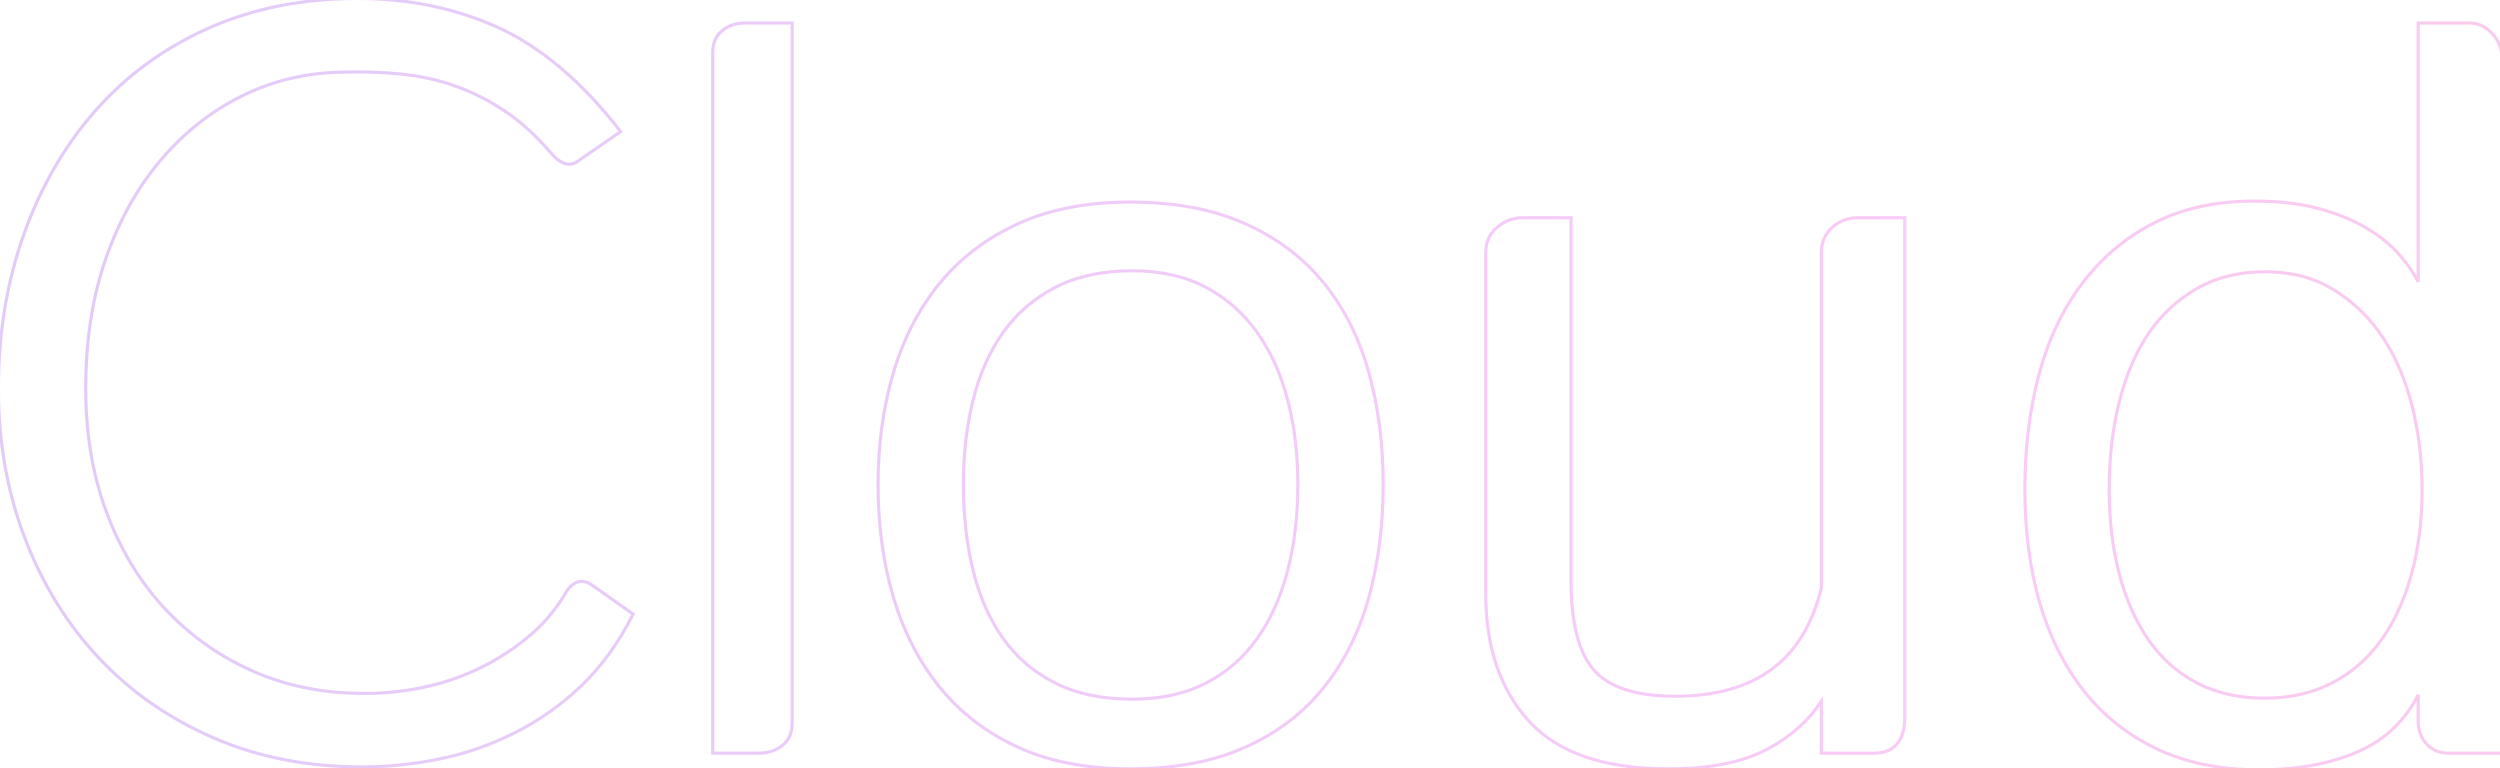 <svg xmlns="http://www.w3.org/2000/svg" xmlns:xlink="http://www.w3.org/1999/xlink" width="794px" height="244px" viewBox="0 0 794 244" version="1.1" class="img-svg replaced-svg">
    <title>Cloud</title>
    <defs>
        <linearGradient x1="0%" y1="58.812%" x2="100%" y2="58.812%" id="cloudlinearGradient-1">
            <stop stop-color="#C597F3" offset="0.066%"></stop>
            <stop stop-color="#D497F3" offset="100%"></stop>
        </linearGradient>
        <linearGradient x1="0%" y1="58.812%" x2="100%" y2="58.812%" id="cloudlinearGradient-2">
            <stop stop-color="#D497F3" offset="0.066%"></stop>
            <stop stop-color="#DA97F3" offset="100%"></stop>
        </linearGradient>
        <linearGradient x1="0%" y1="58.812%" x2="100%" y2="58.812%" id="cloudlinearGradient-3">
            <stop stop-color="#DA97F3" offset="0.066%"></stop>
            <stop stop-color="#EA97F3" offset="100%"></stop>
        </linearGradient>
        <linearGradient x1="0%" y1="58.812%" x2="100%" y2="58.812%" id="cloudlinearGradient-4">
            <stop stop-color="#EA97F3" offset="0.066%"></stop>
            <stop stop-color="#F397ED" offset="100%"></stop>
        </linearGradient>
        <linearGradient x1="0%" y1="58.812%" x2="100%" y2="58.812%" id="cloudlinearGradient-5">
            <stop stop-color="#F397ED" offset="0.066%"></stop>
            <stop stop-color="#F397DE" offset="99.937%"></stop>
        </linearGradient>
    </defs>
    <g id="Img-/-main-/-core-bg-text_04_PC" stroke="none" stroke-width="1" fill="none" fill-rule="evenodd" opacity="0.5">
        <g id="Cloud" fill-rule="nonzero">
            <path d="M110.309,-0.46 C127.167,-0.877 142.671,1.987 156.824,8.127 C171.101,14.321 184.537,25.539 197.122,41.795 L197.122,41.795 L183.641,51.103 C182.842,51.674 182.056,52.009 181.287,52.123 C180.492,52.241 179.711,52.125 178.945,51.772 C177.534,51.12 176.283,50.144 175.201,48.845 C170.468,43.289 165.582,38.812 160.541,35.417 C155.5,32.022 150.254,29.347 144.802,27.392 C139.349,25.438 133.588,24.152 127.518,23.534 C121.427,22.915 115.079,22.709 108.465,22.915 C97.147,23.121 86.6,25.641 76.825,30.478 C67.044,35.317 58.448,42.113 51.036,50.864 C43.615,59.625 37.794,70.087 33.569,82.249 C29.338,94.424 27.226,108.148 27.226,123.418 C27.226,137.651 29.389,150.646 33.721,162.403 C38.048,174.149 44.073,184.246 51.8,192.695 C59.524,201.14 68.639,207.783 79.143,212.624 C89.648,217.464 101.079,219.986 113.445,220.192 C119.831,220.398 126.269,219.883 132.758,218.647 C139.242,217.411 145.367,215.456 151.131,212.78 C156.894,210.104 162.246,206.759 167.186,202.745 C172.111,198.743 176.114,194.177 179.192,189.046 C180.405,186.847 181.744,185.5 183.171,184.952 C184.655,184.381 186.26,184.632 187.984,185.783 L187.984,185.783 L201.084,195.049 C196.459,204.183 190.92,211.815 184.472,217.946 C178.116,223.989 171.084,228.938 163.374,232.793 C155.669,236.646 147.703,239.405 139.477,241.071 C131.26,242.736 123.095,243.568 114.982,243.568 C97.714,243.568 82.006,240.496 67.858,234.358 C53.706,228.218 41.583,219.788 31.489,209.07 C21.398,198.353 13.542,185.661 7.924,170.991 C2.309,156.329 -0.5,140.472 -0.5,123.418 C-0.5,105.955 2.152,89.739 7.453,74.77 C12.758,59.791 20.197,46.788 29.766,35.762 C39.342,24.728 50.948,16.036 64.583,9.686 C78.212,3.34 93.454,-0.044 110.309,-0.46 Z" id="cloudPath1" stroke="url(#cloudlinearGradient-1)"></path>
            <path d="M251.597,7.309 L251.597,229.704 C251.597,232.781 250.538,235.133 248.454,236.778 C246.403,238.398 243.867,239.217 240.841,239.217 L240.841,239.217 L226.357,239.217 L226.357,16.821 C226.357,13.747 227.362,11.399 229.334,9.756 C231.282,8.132 233.768,7.309 236.802,7.309 L236.802,7.309 L251.597,7.309 Z" id="cloudPath2" stroke="url(#cloudlinearGradient-2)"></path>
            <path d="M358.932,64.181 C373.1,64.181 385.287,66.478 395.496,71.062 C405.723,75.654 414.071,81.971 420.541,90.007 C427.005,98.035 431.75,107.521 434.774,118.468 C437.789,129.386 439.298,141.188 439.298,153.874 C439.298,166.768 437.789,178.674 434.774,189.592 C431.751,200.537 427.006,210.075 420.543,218.206 C414.072,226.347 405.724,232.716 395.496,237.308 C385.287,241.892 373.1,244.189 358.932,244.189 C345.177,244.189 333.299,241.892 323.296,237.307 C313.279,232.715 304.984,226.348 298.41,218.209 C291.844,210.079 286.944,200.544 283.713,189.6 C280.489,178.68 278.876,166.771 278.876,153.874 C278.876,141.185 280.489,129.38 283.713,118.46 C286.945,107.515 291.845,98.03 298.412,90.004 C304.985,81.969 313.279,75.655 323.296,71.064 C333.299,66.479 345.177,64.181 358.932,64.181 Z M359.553,86.003 C350.113,86.003 342.005,87.742 335.232,91.231 C328.468,94.716 322.933,99.481 318.629,105.528 C314.312,111.592 311.128,118.736 309.073,126.958 C307.01,135.208 305.98,144.181 305.98,153.874 C305.98,163.776 307.011,172.904 309.073,181.258 C311.129,189.583 314.312,196.779 318.629,202.843 C322.932,208.888 328.465,213.6 335.226,216.981 C342.001,220.369 350.111,222.056 359.553,222.056 C368.579,222.056 376.377,220.369 382.942,216.984 C389.5,213.603 394.931,208.889 399.234,202.843 C403.552,196.777 406.788,189.58 408.947,181.253 C411.112,172.9 412.194,163.774 412.194,153.874 C412.194,144.183 411.112,135.212 408.947,126.964 C406.788,118.739 403.552,111.593 399.234,105.528 C394.929,99.48 389.497,94.713 382.936,91.228 C376.373,87.741 368.577,86.003 359.553,86.003 Z" id="cloudPath3" stroke="url(#cloudlinearGradient-3)"></path>
            <path d="M498.964,69.154 L498.964,184.331 C498.964,197.834 501.381,207.371 506.296,212.901 C511.197,218.415 519.793,221.124 532.027,221.124 C544.744,221.124 554.982,218.266 562.727,212.521 C570.449,206.793 575.683,198.2 578.452,186.757 L578.452,186.757 L578.452,80.22 C578.452,76.959 579.598,74.299 581.879,72.235 C584.147,70.184 586.899,69.154 590.139,69.154 L590.139,69.154 L604.934,69.154 L604.934,228.15 C604.934,231.608 604.106,234.298 602.488,236.24 C600.849,238.207 598.399,239.217 595.112,239.217 L595.112,239.217 L578.452,239.217 L578.452,222.748 C574.503,228.781 568.898,233.785 561.634,237.757 C553.805,242.037 543.214,244.189 529.851,244.189 C509.573,244.189 494.857,239.138 485.665,229.11 C476.473,219.082 471.86,205.507 471.86,188.371 L471.86,188.371 L471.86,80.22 C471.86,76.957 473.059,74.294 475.452,72.228 C477.826,70.177 480.526,69.154 483.548,69.154 L483.548,69.154 L498.964,69.154 Z" id="cloudPath4" stroke="url(#cloudlinearGradient-4)"></path>
            <path d="M784.366,7.309 C786.984,7.309 789.335,8.388 791.41,10.572 C793.391,12.658 794.413,14.946 794.495,17.429 L794.5,17.754 L794.5,239.217 L777.84,239.217 C774.776,239.217 772.378,238.219 770.63,236.252 C768.967,234.382 768.095,232.115 768.022,229.449 L768.017,229.083 L768.017,220.7 C763.807,228.906 757.567,234.855 749.299,238.552 C740.437,242.514 729.856,244.5 717.552,244.5 C705.247,244.5 694.455,242.306 685.175,237.926 C675.884,233.541 668.107,227.382 661.844,219.448 C655.591,211.526 650.898,202.146 647.772,191.306 C644.652,180.491 643.091,168.532 643.091,155.428 C643.091,142.537 644.547,130.53 647.458,119.407 C650.375,108.256 654.911,98.565 661.059,90.332 C667.217,82.087 674.836,75.616 683.915,70.919 C692.993,66.224 703.686,63.87 715.998,63.87 C723.713,63.87 730.489,64.654 736.327,66.218 C742.177,67.785 747.294,69.876 751.681,72.487 C756.084,75.108 759.699,78.097 762.529,81.452 C764.634,83.947 766.361,86.442 767.712,88.938 L768.017,89.513 L768.017,7.309 L784.366,7.309 Z M719.417,86.314 C711.225,86.314 704.055,88.05 697.91,91.532 C691.761,95.017 686.636,99.732 682.537,105.677 C678.424,111.641 675.291,118.891 673.132,127.426 C670.966,135.986 669.884,145.321 669.884,155.428 C669.884,165.326 670.965,174.348 673.13,182.493 C675.289,190.615 678.422,197.607 682.535,203.467 C686.63,209.304 691.749,213.81 697.893,216.984 C704.043,220.162 711.218,221.746 719.417,221.746 C727.205,221.746 734.226,220.16 740.478,216.983 C746.725,213.808 751.948,209.3 756.147,203.462 C760.362,197.602 763.599,190.609 765.86,182.487 C768.128,174.344 769.26,165.324 769.26,155.428 C769.26,146.354 768.23,137.64 766.167,129.287 C764.11,120.956 761.026,113.651 756.912,107.377 C752.809,101.119 747.629,96.041 741.372,92.143 C735.128,88.254 727.809,86.314 719.417,86.314 Z" id="cloudPath5" stroke="url(#cloudlinearGradient-5)"></path>
        </g>
    </g>
</svg>